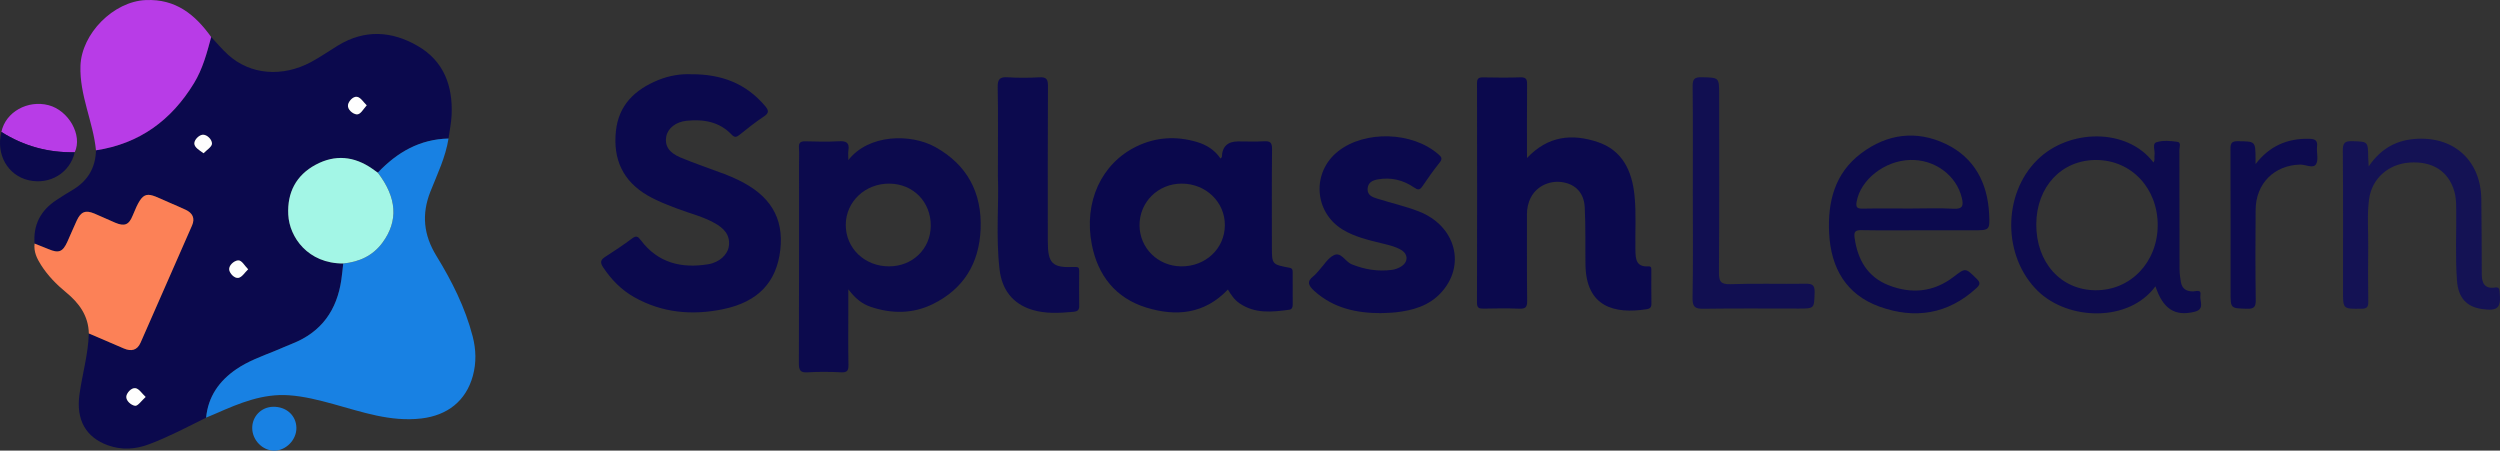 <?xml version="1.0" ?>
<svg xmlns="http://www.w3.org/2000/svg" viewBox="0 0 1303.207 234.906">
	<rect x="0" y="0" width="1303.207" height="234.906" fill="#333333" stroke="none"/>
	<defs>
		<style>
      .cls-1 {
        fill: #141254;
      }
      .cls-2 {
        fill: #0c0a4e;
      }
      .cls-3 {
        fill: #110f51;
      }
      .cls-4 {
        fill: #0b094d;
      }
      .cls-5 {
        fill: #a3f6e6;
      }
      .cls-6 {
        fill: #fefefe;
      }
      .cls-7 {
        fill: #0d0b4e;
      }
      .cls-8 {
        fill: #b83ce7;
      }
      .cls-9 {
        fill: #0c0a4d;
      }
      .cls-10 {
        fill: #fc8157;
      }
      .cls-11 {
        fill: #0a084c;
      }
      .cls-12 {
        fill: #1881e3;
      }
    </style>
	</defs>
	<!-- Generator: Adobe Illustrator 28.6.0, SVG Export Plug-In . SVG Version: 1.2.0 Build 709)  -->
	<g>
		<g id="Layer_1">
			<path class="cls-9" d="M442.215,83.462c10.725-13.704,32.666-13.835,45.295-6.836,16.684,9.245,24.448,23.835,23.67,42.849-.727,17.783-8.888,31.154-24.902,39.035-10.43,5.132-21.501,5.145-32.517,1.394-4.363-1.486-7.847-4.234-11.546-9.109v10.884c0,9.484-.113,18.97.067,28.45.056,2.954-.555,4.105-3.788,3.946-5.812-.285-11.666-.36-17.467.016-3.952.256-4.598-1.21-4.585-4.78.129-34.607.077-69.214.077-103.821,0-2.828.154-5.668-.043-8.482-.189-2.683.868-3.419,3.439-3.347,5.821.163,11.664.294,17.471-.034,3.841-.217,5.533.822,4.862,4.825-.209,1.247-.033,2.558-.033,5.012v-.002ZM485.193,117.697c.073-12.446-9.121-21.847-21.493-21.978-12.655-.134-22.76,9.365-22.816,21.447-.057,12.203,9.805,21.686,22.545,21.681,12.305-.005,21.692-9.127,21.763-21.149h.001Z"/>
			<path class="cls-4" d="M360.199,38.697c16.217-.083,28.709,4.965,38.466,16.365,1.946,2.273,2.544,3.689-.473,5.67-4.441,2.916-8.603,6.272-12.758,9.598-1.581,1.265-2.541,1.423-4.052-.165-6.419-6.746-14.634-8.105-23.414-7.223-5.746.577-9.904,3.971-10.67,8.28-.835,4.7,1.324,8.329,7.462,10.89,7.501,3.13,15.229,5.713,22.838,8.589,2.325.879,4.614,1.871,6.861,2.934,17.035,8.061,24.232,19.936,22.286,36.701-1.949,16.793-11.595,27.065-29.825,30.836-16.111,3.332-31.789,1.957-46.396-6.314-6.64-3.759-11.816-9.064-16.053-15.405-1.644-2.46-1.608-3.909,1-5.561,4.774-3.024,9.468-6.198,13.998-9.575,2.189-1.633,3.078-1.105,4.586.902,8.886,11.829,21.129,14.794,35.054,12.542,5.938-.96,10.288-5.055,10.852-9.608.732-5.908-2.828-9.292-7.407-11.857-5.978-3.349-12.653-4.984-19.024-7.363-5.453-2.037-10.874-4.109-15.926-7.039-12.982-7.53-18.095-18.982-16.536-33.603,1.452-13.629,9.954-21.586,21.973-26.531,5.945-2.446,12.17-3.316,17.158-3.063h0Z"/>
			<path class="cls-11" d="M640.085,150.92c-12.29,12.934-27.116,14.134-42.517,9.416-16.004-4.902-25.331-16.786-28.445-32.988-4.254-22.131,5.056-42.091,23.212-50.958,10.145-4.955,20.764-5.574,31.55-2.39,5.005,1.477,9.339,4.146,12.341,8.64.362-.422.704-.635.711-.857.167-5.378,3.009-8.067,8.526-8.068,4.494,0,9,.2,13.479-.068,3.207-.192,4.188.714,4.153,4.052-.179,16.969-.086,33.941-.081,50.912.003,9.148.006,9.234,9.097,10.952,1.683.318,1.731,1.16,1.732,2.356.004,5.657-.03,11.314.023,16.971.013,1.378-.512,2.395-1.791,2.569-8.958,1.219-17.918,2.183-25.987-3.384-2.611-1.801-4.4-4.4-6.004-7.154h.001ZM638.5,117.453c.087-12.122-9.876-21.745-22.507-21.737-12.296.007-22.002,9.587-21.975,21.688.027,11.88,9.565,21.319,21.671,21.446,12.735.134,22.722-9.235,22.81-21.396h0Z"/>
			<path class="cls-4" d="M795.995,82.379c10.93-11.633,23.564-12.784,36.824-8.35,12.948,4.33,17.906,15.029,19.214,27.773.971,9.458.292,18.96.476,28.441.088,4.527.221,9.047,6.732,8.608,1.817-.123,1.571,1.298,1.574,2.418.015,5.66-.056,11.322.041,16.981.032,1.868-.656,2.663-2.471,2.943-16.962,2.619-31.586-1.204-31.909-23.233-.146-9.982.133-19.982-.385-29.942-.382-7.326-4.625-11.724-11.03-12.943-6.895-1.313-13.846,1.81-16.983,7.734-1.5,2.833-2.131,5.871-2.115,9.127.073,14.983-.081,29.968.118,44.949.045,3.375-.999,4.152-4.164,4.028-6.153-.24-12.324-.156-18.484-.027-2.362.049-3.52-.245-3.512-3.133.101-38.124.09-76.249.016-114.373-.005-2.514.902-3.077,3.19-3.035,6.493.117,12.996.199,19.483-.028,3.095-.108,3.453,1.238,3.431,3.82-.105,12.451-.047,24.903-.047,38.243h.001Z"/>
			<path class="cls-4" d="M719.752,163.238c-12.479-.03-24.594-2.506-34.626-11.574-2.994-2.706-4.174-4.909-.396-7.755,1.048-.789,1.846-1.909,2.758-2.879,2.622-2.787,4.766-6.644,7.99-8.082,3.692-1.647,5.796,3.471,9.155,4.825,6.823,2.751,13.751,3.861,20.983,2.902,1.751-.232,3.591-.948,5.059-1.934,3.491-2.347,3.343-6.319-.271-8.457-3.173-1.877-6.787-2.626-10.337-3.5-6.934-1.707-13.914-3.325-20.115-7.084-15.08-9.143-16.259-30.008-2.337-40.906,13.955-10.924,38.531-10.18,52.051,1.514,1.541,1.333,2.533,2.254.856,4.357-3.21,4.024-6.211,8.227-9.086,12.499-1.414,2.101-2.432,1.85-4.323.55-5.697-3.916-12.067-5.428-18.938-4.201-2.769.495-5.172,1.691-5.271,5.018-.094,3.193,2.403,4.182,4.788,4.933,7.278,2.293,14.783,3.971,21.875,6.726,19.368,7.525,24.851,28.284,11.423,42.605-6.251,6.667-14.548,9.004-23.308,10.004-2.471.282-4.975.283-7.93.437v.002h0Z"/>
			<path class="cls-7" d="M1123.601,149.238c-13.938,18.982-45.548,17.823-61.282,2.489-18.375-17.907-18.6-50.293-.297-68.403,16.295-16.123,46.63-16.906,60.516,1.344.993-1.186.326-2.553.564-3.751.463-2.33-1.42-5.988,1.05-6.785,3.322-1.073,7.287-.7,10.873-.206,2.115.291,1.041,2.823,1.046,4.296.075,20.649.028,41.299.081,61.949.006,2.308.31,4.638.716,6.915.629,3.53,2.934,4.875,6.451,4.812,1.44-.026,4.294-1.282,3.714,2.034-.517,2.957,2.499,7.221-2.976,8.576-10.274,2.542-16.543-1.385-20.456-13.271h0ZM1092.721,83.402c-18.092-.044-31.132,13.924-31.243,33.464-.113,19.927,12.786,34.319,30.864,34.44,18.252.122,32.348-14.575,32.429-33.812.082-19.352-13.734-34.048-32.051-34.092h.001Z"/>
			<path class="cls-2" d="M520.183,91.83c0-17.779.172-32.106-.105-46.426-.083-4.271,1.244-5.377,5.311-5.114,5.476.354,11.004.306,16.487.011,3.551-.191,4.421.991,4.403,4.45-.14,26.983-.081,53.967-.076,80.95.002,11.757,2.276,14.003,14.018,13.472,1.805-.082,2.361.272,2.346,2.025-.055,6.162-.086,12.327.009,18.488.037,2.406-1.61,2.734-3.243,2.88-7.147.64-14.329,1.076-21.31-1.076-10.406-3.208-15.796-10.728-16.995-21.201-1.975-17.261-.236-34.612-.846-48.459h0Z"/>
			<path class="cls-2" d="M1001.772,120.037c-10.487,0-20.976.113-31.46-.068-3.192-.055-3.97.835-3.538,3.986,1.558,11.374,6.722,20.379,17.606,24.681,11.848,4.683,23.484,3.74,33.941-4.28,6.344-4.865,6.186-4.798,12.008.88,2.107,2.054,1.948,3.128-.085,4.988-14.891,13.623-32.148,16.241-50.532,9.6-17.423-6.294-25.285-20.199-26.208-38.177-.841-16.362,2.852-31.285,16.64-41.691,13.588-10.256,28.895-12.222,44.192-4.901,14.931,7.145,21.805,20.366,22.578,36.673.393,8.298.154,8.309-8.176,8.309h-26.966ZM995.466,108.701c7.66,0,15.337-.314,22.973.113,4.899.274,5.098-1.905,4.249-5.55-2.769-11.882-14.179-20.283-27.072-19.877-13.261.418-25.758,10.298-27.787,21.716-.527,2.964.247,3.714,3.159,3.654,8.156-.166,16.318-.058,24.477-.057h0Z"/>
			<path class="cls-1" d="M1234.748,86.774c6.672-9.845,15.14-13.976,25.54-14.44,19.539-.872,32.97,11.882,33.18,31.576.139,12.975.222,25.952.225,38.928,0,4.811,1.533,7.855,7.001,7.034,1.823-.274,2.123.486,2.298,2.136.899,8.521-.807,10.265-9.202,9.083-7.933-1.117-12.309-5.862-12.983-14.54-.98-12.624-.254-25.279-.43-37.919-.042-3.002-.122-5.988-.974-8.89-3.083-10.509-11.37-15.827-23.345-14.997-11.099.769-19.672,8.367-21.102,19.096-1.103,8.271-.354,16.62-.445,24.933-.103,9.485-.111,18.973.032,28.457.041,2.735-.634,3.683-3.568,3.713-9.604.096-9.603.233-9.603-9.109,0-24.464.102-48.929-.102-73.391-.034-4.03,1.156-4.973,4.981-4.849,8.145.263,8.146.058,8.244,8.476.013,1.135.118,2.269.252,4.704h.001Z"/>
			<path class="cls-3" d="M882.434,100.439c0-18.485.109-36.972-.091-55.455-.041-3.76.961-4.808,4.722-4.72,9.101.214,9.106.015,9.106,9.117,0,30.809.105,61.618-.111,92.425-.033,4.761.753,6.519,6.056,6.33,12.979-.462,25.987-.028,38.978-.232,3.559-.056,4.966.599,4.841,4.566-.265,8.375-.02,8.383-8.337,8.383-16.494,0-32.99-.144-49.48.097-4.334.063-5.901-.756-5.815-5.559.326-18.313.132-36.635.131-54.954v.002h0Z"/>
			<path class="cls-7" d="M1175.785,85.522c7.329-9.501,16.65-13.46,28.078-13.171,2.688.068,4.359.7,3.98,3.995-.358,3.118.893,6.981-.549,9.26-1.522,2.404-5.421.122-8.291.192-13.454.33-23.063,9.798-23.184,23.542-.138,15.637-.159,31.278.059,46.913.051,3.686-.797,4.814-4.616,4.695-8.494-.266-8.501-.04-8.501-8.632,0-24.788.037-49.577-.05-74.365-.01-2.912.246-4.412,3.889-4.351,9.1.151,9.105-.067,9.184,9.064.008.952,0,1.905,0,2.857h0Z"/>
			<path class="cls-4" d="M107.446,217.717c-9.794,4.847-19.449,10-29.705,13.85-7.049,2.647-14.165,3.169-21.405.585-11.633-4.152-16.717-13.352-14.929-26.394,1.463-10.677,4.6-21.094,4.896-31.943,6.104,2.622,12.202,5.254,18.313,7.856,3.789,1.614,6.887.985,8.657-3.031,8.976-20.369,17.931-40.747,26.848-61.141,1.64-3.751.242-6.468-3.327-8.139-2.857-1.338-5.766-2.567-8.662-3.822-11.838-5.135-13.181-7.478-19.007,6.923-1.965,4.856-4.303,5.629-9.039,3.642-3.676-1.542-7.27-3.283-10.954-4.807-4.606-1.905-6.998-.916-9.143,3.727-1.672,3.619-3.208,7.301-4.846,10.937-2.414,5.358-4.492,6.17-9.743,3.955-2.441-1.029-4.919-1.969-7.38-2.95-.76-9.831,3.229-17.299,11.361-22.661,2.755-1.817,5.55-3.579,8.393-5.254,7.904-4.658,12.047-11.505,12.257-20.7,22.681-3.429,39.319-15.661,51.101-34.997,4.537-7.446,6.731-15.754,8.958-24.054,2.955,3.122,5.72,6.455,8.9,9.328,11.435,10.333,28.148,11.779,43.192,3.699,4.815-2.586,9.317-5.75,13.994-8.599,13.883-8.457,27.947-7.648,41.544.21,13.67,7.899,18.364,20.798,17.71,35.957-.178,4.125-1.065,8.22-1.626,12.328-14.991.331-26.831,7.185-36.858,17.792-.939-.67-1.873-1.347-2.818-2.009-9.444-6.61-19.441-7.589-29.6-2.121-10.221,5.501-14.842,14.532-14.264,26.008.592,11.768,10.259,25.517,28.671,25.47-.323,2.791-.582,5.592-.981,8.372-2.277,15.863-10.307,27.343-25.497,33.367-3.08,1.221-6.098,2.6-9.169,3.844-6.911,2.801-13.987,5.326-20.171,9.569-8.849,6.072-14.623,14.21-15.672,25.204h.001ZM106.13,79.886c1.578-1.688,4.334-3.32,4.371-5.011.046-2.088-2.523-4.75-4.774-4.651-1.863.082-4.471,2.542-4.425,4.585.046,2.028,2.619,3.502,4.828,5.077ZM75.929,206.93c-1.942-1.789-3.432-4.271-5.282-4.578-2.193-.364-4.545,2.475-4.787,4.2-.332,2.364,2.548,4.709,4.554,4.979,1.448.194,3.302-2.638,5.516-4.6h0ZM191.163,54.894c-1.679-1.583-3.142-4.086-4.992-4.415-2.193-.39-4.492,2.421-4.768,4.19-.375,2.402,2.466,4.739,4.499,4.954,1.999.211,3.422-2.682,5.261-4.73h0ZM129.357,140.384c-1.951-1.927-3.298-4.846-5.322-4.645-2.083.207-4.872,2.598-4.551,4.925.239,1.732,2.606,4.56,4.802,4.187,1.84-.313,3.307-2.812,5.071-4.467Z"/>
			<path class="cls-12" d="M196.946,90.012c10.027-10.607,21.867-17.46,36.858-17.792-1.534,9.734-5.828,18.557-9.408,27.574-4.71,11.863-3.609,22.661,3.083,33.569,8.052,13.125,15.001,26.872,18.902,41.936,1.783,6.883,1.991,13.758.113,20.626-3.579,13.095-13.292,20.64-26.864,22.216-16.043,1.863-30.756-3.351-45.711-7.466-7.669-2.11-15.336-4.072-23.308-4.63-13.577-.951-25.657,4.059-37.679,9.34-1.818.799-3.655,1.553-5.486,2.33,1.047-10.993,6.82-19.131,15.67-25.203,6.184-4.243,13.26-6.768,20.171-9.569,3.071-1.245,6.089-2.623,9.169-3.844,15.19-6.024,23.22-17.503,25.497-33.367.399-2.78.657-5.581.98-8.372,8.311-.816,15.399-4.022,20.447-10.874,8.376-11.369,7.517-23.496-2.435-36.474h0Z"/>
			<path class="cls-8" d="M110.089,19.298c-2.227,8.3-4.42,16.608-8.958,24.054-11.782,19.335-28.42,31.568-51.101,34.997-1.455-14.883-8.602-28.648-8.087-44.004C42.509,17.492,59.164.768,75.959.039c15.698-.681,25.737,7.569,34.131,19.259h-.001Z"/>
			<path class="cls-10" d="M18.021,126.965c2.461.98,4.939,1.92,7.38,2.95,5.251,2.214,7.329,1.402,9.743-3.955,1.638-3.635,3.173-7.318,4.846-10.937,2.145-4.643,4.538-5.632,9.143-3.727,3.684,1.524,7.277,3.264,10.954,4.807,4.737,1.987,7.075,1.214,9.039-3.642,5.826-14.4,7.169-12.058,19.007-6.923,2.895,1.256,5.804,2.485,8.662,3.822,3.568,1.67,4.967,4.388,3.327,8.139-8.917,20.394-17.872,40.773-26.848,61.141-1.77,4.016-4.868,4.645-8.657,3.031-6.111-2.603-12.21-5.234-18.313-7.856-.188-9.222-5.085-15.851-11.859-21.412-5.037-4.135-9.545-8.754-13.057-14.26-2.158-3.383-3.881-6.962-3.366-11.179h-.001Z"/>
			<path class="cls-8" d="M.729,68.78c2.199-10.522,13.804-16.764,24.568-13.955,10.45,2.727,17.814,15.568,13.684,24.53-13.811.305-26.565-3.205-38.251-10.575h-.001Z"/>
			<path class="cls-4" d="M.729,68.78c11.687,7.37,24.441,10.88,38.251,10.575-2.512,10.769-13.008,17.141-24.046,14.598-10.947-2.522-17.144-13.504-14.206-25.173h0Z"/>
			<path class="cls-12" d="M154.51,222.958c.129,6.269-5.382,11.948-11.596,11.948-6.003,0-11.327-5.406-11.434-11.613-.107-6.159,4.644-11.095,10.821-11.243,6.89-.165,12.076,4.468,12.209,10.907h0Z"/>
			<path class="cls-5" d="M196.946,90.012c9.952,12.978,10.811,25.104,2.435,36.474-5.048,6.852-12.136,10.058-20.447,10.874-18.411.047-28.078-13.701-28.671-25.47-.578-11.475,4.043-20.506,14.264-26.008,10.159-5.468,20.157-4.489,29.6,2.121.945.662,1.879,1.339,2.818,2.009h.001Z"/>
			<path class="cls-6" d="M106.13,79.886c-2.209-1.575-4.782-3.049-4.828-5.077-.046-2.043,2.562-4.503,4.425-4.585,2.251-.099,4.82,2.563,4.774,4.651-.037,1.692-2.793,3.323-4.371,5.011Z"/>
			<path class="cls-6" d="M75.929,206.93c-2.213,1.962-4.068,4.794-5.516,4.6-2.005-.269-4.886-2.615-4.554-4.979.243-1.725,2.594-4.564,4.787-4.2,1.851.307,3.34,2.789,5.282,4.578h0Z"/>
			<path class="cls-6" d="M191.163,54.894c-1.839,2.049-3.262,4.941-5.261,4.73-2.033-.215-4.875-2.552-4.499-4.954.277-1.769,2.576-4.58,4.768-4.19,1.85.329,3.312,2.831,4.992,4.415h0Z"/>
			<path class="cls-6" d="M129.357,140.384c-1.763,1.654-3.231,4.154-5.071,4.467-2.195.373-4.563-2.455-4.802-4.187-.322-2.327,2.468-4.718,4.551-4.925,2.024-.201,3.371,2.718,5.322,4.645Z"/>
		</g>
	</g>
</svg>